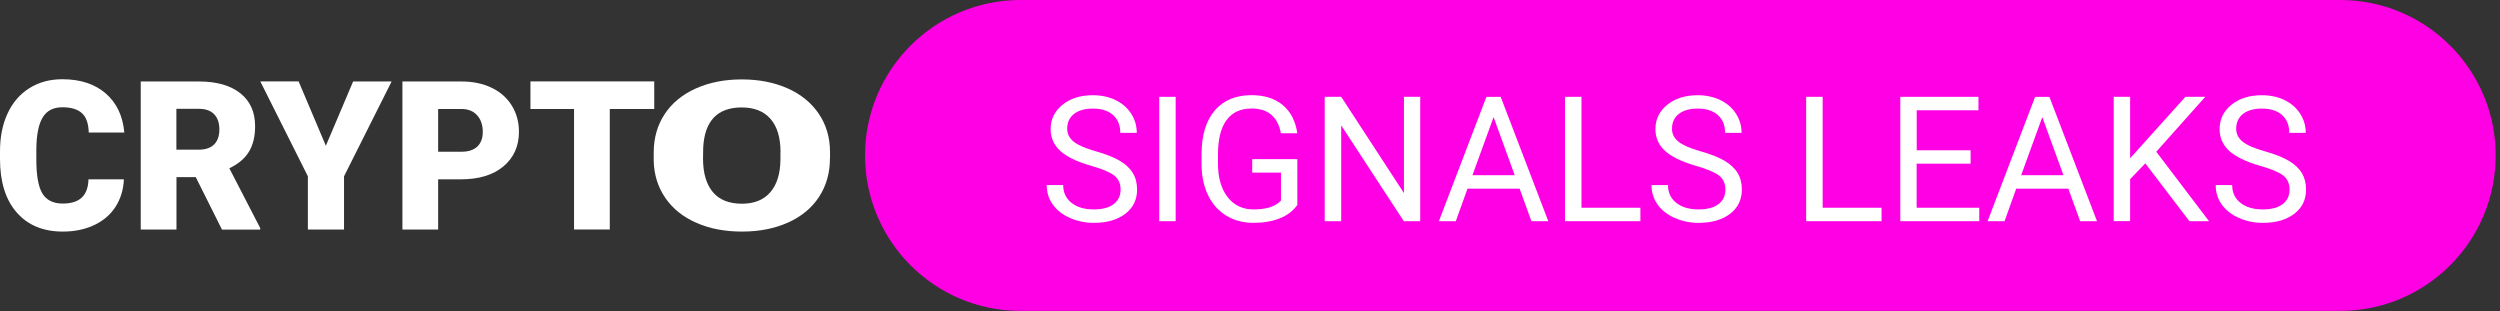 <svg width="289" height="36" viewBox="0 0 289 36" fill="none" xmlns="http://www.w3.org/2000/svg">
<rect x="0" y="0" width="289" height="36" fill="#333333" stroke="none"/>
<path d="M270.53 35.94H117.97C108.05 35.94 100 27.89 100 17.97C100 8.05 108.05 0 117.97 0H270.53C280.45 0 288.5 8.05 288.5 17.97C288.5 27.89 280.45 35.94 270.53 35.94Z" fill="#FF00E5"/>
<path d="M14.32 20.74C14.27 21.93 13.94 22.98 13.36 23.9C12.77 24.81 11.95 25.52 10.89 26.02C9.83 26.52 8.62 26.77 7.25 26.77C5 26.77 3.23 26.04 1.94 24.57C0.65 23.1 0 21.04 0 18.36V17.51C0 15.83 0.29 14.37 0.88 13.11C1.46 11.85 2.3 10.88 3.4 10.19C4.5 9.5 5.77 9.16 7.21 9.16C9.29 9.16 10.96 9.71 12.22 10.8C13.48 11.89 14.2 13.4 14.37 15.32H10.26C10.23 14.28 9.97 13.53 9.47 13.08C8.98 12.63 8.22 12.4 7.21 12.4C6.18 12.4 5.43 12.78 4.95 13.55C4.47 14.32 4.22 15.54 4.2 17.23V18.44C4.2 20.27 4.43 21.57 4.89 22.35C5.35 23.13 6.14 23.53 7.26 23.53C8.21 23.53 8.93 23.31 9.43 22.86C9.93 22.41 10.2 21.7 10.23 20.73H14.32V20.74Z" fill="white"/>
<path d="M22.63 20.48H20.4V26.53H16.27V9.42H23.01C25.04 9.42 26.63 9.87 27.77 10.77C28.91 11.67 29.49 12.94 29.49 14.59C29.49 15.78 29.25 16.77 28.77 17.55C28.29 18.33 27.53 18.97 26.51 19.45L30.08 26.36V26.54H25.66L22.63 20.48ZM20.39 17.3H23C23.78 17.3 24.37 17.09 24.77 16.68C25.17 16.27 25.36 15.69 25.36 14.95C25.36 14.21 25.16 13.63 24.76 13.21C24.36 12.79 23.77 12.58 23 12.58H20.39V17.3Z" fill="white"/>
<path d="M37.67 16.85L40.82 9.42H45.27L39.77 20.38V26.53H35.59V20.38L30.09 9.41H34.52L37.67 16.85Z" fill="white"/>
<path d="M50.65 20.72V26.53H46.52V9.42H53.35C54.66 9.42 55.82 9.66 56.82 10.14C57.83 10.62 58.61 11.31 59.16 12.2C59.71 13.09 59.99 14.1 59.99 15.23C59.99 16.9 59.39 18.23 58.2 19.23C57 20.23 55.37 20.73 53.28 20.73H50.65V20.72ZM50.65 17.54H53.35C54.15 17.54 54.76 17.34 55.18 16.94C55.6 16.54 55.81 15.98 55.81 15.25C55.81 14.45 55.59 13.81 55.16 13.33C54.73 12.85 54.14 12.61 53.4 12.6H50.65V17.54Z" fill="white"/>
<path d="M75.63 12.6H70.49V26.53H66.36V12.6H61.32V9.41H75.63V12.6Z" fill="white"/>
<path d="M95.94 18.33C95.94 20 95.52 21.48 94.68 22.76C93.84 24.05 92.64 25.03 91.09 25.73C89.54 26.42 87.77 26.77 85.79 26.77C83.81 26.77 82.05 26.44 80.51 25.76C78.97 25.09 77.78 24.13 76.92 22.89C76.06 21.64 75.61 20.21 75.57 18.6V17.64C75.57 15.96 75.99 14.48 76.83 13.2C77.67 11.92 78.87 10.93 80.43 10.23C81.99 9.53 83.77 9.18 85.76 9.18C87.73 9.18 89.49 9.53 91.04 10.21C92.59 10.9 93.79 11.88 94.65 13.15C95.51 14.42 95.94 15.88 95.95 17.53V18.33H95.94ZM90.23 17.61C90.23 15.91 89.84 14.62 89.07 13.74C88.3 12.86 87.19 12.42 85.75 12.42C82.94 12.42 81.45 13.97 81.29 17.07L81.27 18.33C81.27 20.01 81.65 21.3 82.4 22.2C83.15 23.1 84.28 23.55 85.77 23.55C87.19 23.55 88.28 23.11 89.05 22.22C89.82 21.33 90.21 20.06 90.22 18.4V17.61H90.23Z" fill="white"/>
<path d="M126.114 19.162C124.485 18.692 123.309 18.121 122.562 17.441C121.823 16.76 121.453 15.921 121.453 14.921C121.453 13.788 121.907 12.856 122.814 12.117C123.721 11.378 124.896 11.008 126.341 11.008C127.331 11.008 128.205 11.201 128.977 11.579C129.75 11.957 130.346 12.486 130.774 13.158C131.202 13.83 131.412 14.56 131.412 15.358H129.506C129.506 14.485 129.229 13.805 128.675 13.301C128.121 12.805 127.34 12.553 126.332 12.553C125.4 12.553 124.67 12.763 124.149 13.175C123.628 13.586 123.368 14.157 123.368 14.888C123.368 15.476 123.62 15.971 124.115 16.374C124.611 16.777 125.459 17.147 126.651 17.483C127.844 17.818 128.776 18.188 129.456 18.591C130.136 18.994 130.631 19.464 130.959 20.01C131.286 20.547 131.446 21.186 131.446 21.916C131.446 23.083 130.993 24.015 130.086 24.712C129.179 25.409 127.961 25.762 126.441 25.762C125.45 25.762 124.535 25.569 123.679 25.191C122.822 24.813 122.167 24.293 121.697 23.638C121.235 22.983 121 22.235 121 21.396H122.906C122.906 22.261 123.225 22.949 123.872 23.453C124.51 23.957 125.366 24.209 126.441 24.209C127.441 24.209 128.205 24.007 128.742 23.596C129.271 23.184 129.54 22.63 129.54 21.925C129.54 21.219 129.296 20.673 128.801 20.287C128.305 19.901 127.415 19.531 126.114 19.162Z" fill="white"/>
<path d="M135.905 25.569H134.007V11.193H135.905V25.569Z" fill="white"/>
<path d="M149.978 23.68C149.491 24.377 148.811 24.897 147.938 25.241C147.065 25.586 146.048 25.762 144.89 25.762C143.714 25.762 142.681 25.485 141.774 24.939C140.867 24.393 140.162 23.612 139.667 22.596C139.171 21.58 138.911 20.405 138.903 19.07V17.818C138.903 15.652 139.406 13.973 140.414 12.789C141.422 11.596 142.841 11 144.671 11C146.174 11 147.375 11.386 148.29 12.15C149.206 12.915 149.768 14.006 149.97 15.409H148.072C147.719 13.502 146.586 12.545 144.68 12.545C143.412 12.545 142.446 12.99 141.791 13.88C141.136 14.77 140.809 16.063 140.8 17.76V18.935C140.8 20.547 141.17 21.832 141.909 22.781C142.648 23.73 143.639 24.209 144.898 24.209C145.612 24.209 146.233 24.133 146.762 23.974C147.291 23.814 147.736 23.554 148.081 23.176V19.951H144.755V18.398H149.97V23.68H149.978Z" fill="white"/>
<path d="M164.186 25.569H162.28L155.042 14.493V25.569H153.136V11.193H155.042L162.297 22.319V11.193H164.178V25.569H164.186Z" fill="white"/>
<path d="M175.665 21.807H169.644L168.292 25.569H166.336L171.827 11.201H173.482L178.982 25.569H177.034L175.665 21.807ZM170.215 20.253H175.102L172.659 13.536L170.215 20.253Z" fill="white"/>
<path d="M182.819 24.015H189.629V25.569H180.913V11.193H182.819V24.015Z" fill="white"/>
<path d="M196.028 19.162C194.399 18.692 193.223 18.121 192.476 17.441C191.737 16.76 191.367 15.921 191.367 14.921C191.367 13.788 191.821 12.856 192.728 12.117C193.635 11.378 194.81 11.008 196.255 11.008C197.245 11.008 198.119 11.201 198.891 11.579C199.664 11.957 200.26 12.486 200.688 13.158C201.116 13.83 201.326 14.56 201.326 15.358H199.42C199.42 14.485 199.143 13.805 198.589 13.301C198.035 12.805 197.254 12.553 196.246 12.553C195.314 12.553 194.584 12.763 194.063 13.175C193.542 13.586 193.282 14.157 193.282 14.888C193.282 15.476 193.534 15.971 194.029 16.374C194.525 16.777 195.373 17.147 196.565 17.483C197.758 17.818 198.69 18.188 199.37 18.591C200.042 18.994 200.545 19.464 200.873 20.01C201.2 20.547 201.36 21.186 201.36 21.916C201.36 23.083 200.907 24.015 200 24.712C199.093 25.409 197.875 25.762 196.355 25.762C195.364 25.762 194.449 25.569 193.593 25.191C192.736 24.813 192.081 24.293 191.611 23.638C191.149 22.983 190.914 22.235 190.914 21.396H192.82C192.82 22.261 193.139 22.949 193.786 23.453C194.424 23.957 195.28 24.209 196.355 24.209C197.355 24.209 198.119 24.007 198.656 23.596C199.185 23.184 199.454 22.63 199.454 21.925C199.454 21.219 199.21 20.673 198.715 20.287C198.219 19.918 197.321 19.531 196.028 19.162Z" fill="white"/>
<path d="M210.698 24.015H217.508V25.569H208.791V11.193H210.698V24.015Z" fill="white"/>
<path d="M227.794 18.919H221.563V24.015H228.802V25.569H219.674V11.193H228.709V12.747H221.572V17.373H227.802V18.919H227.794Z" fill="white"/>
<path d="M239.096 21.807H233.076L231.724 25.569H229.767L235.259 11.201H236.913L242.413 25.569H240.465L239.096 21.807ZM233.647 20.253H238.534L236.09 13.536L233.647 20.253Z" fill="white"/>
<path d="M247.997 18.885L246.242 20.707V25.561H244.345V11.193H246.242V18.297L252.632 11.193H254.925L249.265 17.541L255.361 25.569H253.094L247.997 18.885Z" fill="white"/>
<path d="M261.248 19.162C259.619 18.692 258.443 18.121 257.696 17.441C256.957 16.76 256.587 15.921 256.587 14.921C256.587 13.788 257.041 12.856 257.948 12.117C258.855 11.378 260.03 11.008 261.475 11.008C262.465 11.008 263.339 11.201 264.111 11.579C264.884 11.957 265.48 12.486 265.908 13.158C266.336 13.83 266.546 14.56 266.546 15.358H264.64C264.64 14.485 264.363 13.805 263.809 13.301C263.255 12.805 262.474 12.553 261.466 12.553C260.534 12.553 259.804 12.763 259.283 13.175C258.762 13.586 258.502 14.157 258.502 14.888C258.502 15.476 258.754 15.971 259.249 16.374C259.745 16.777 260.593 17.147 261.785 17.483C262.978 17.818 263.918 18.188 264.59 18.591C265.262 18.994 265.765 19.464 266.093 20.01C266.42 20.556 266.58 21.186 266.58 21.916C266.58 23.083 266.127 24.015 265.22 24.712C264.313 25.409 263.095 25.762 261.575 25.762C260.584 25.762 259.669 25.569 258.813 25.191C257.956 24.813 257.301 24.293 256.831 23.638C256.369 22.983 256.134 22.235 256.134 21.396H258.04C258.04 22.261 258.359 22.949 259.006 23.453C259.644 23.957 260.501 24.209 261.575 24.209C262.575 24.209 263.339 24.007 263.876 23.596C264.405 23.184 264.674 22.63 264.674 21.925C264.674 21.219 264.43 20.673 263.935 20.287C263.44 19.901 262.549 19.531 261.248 19.162Z" fill="white"/>
</svg>
